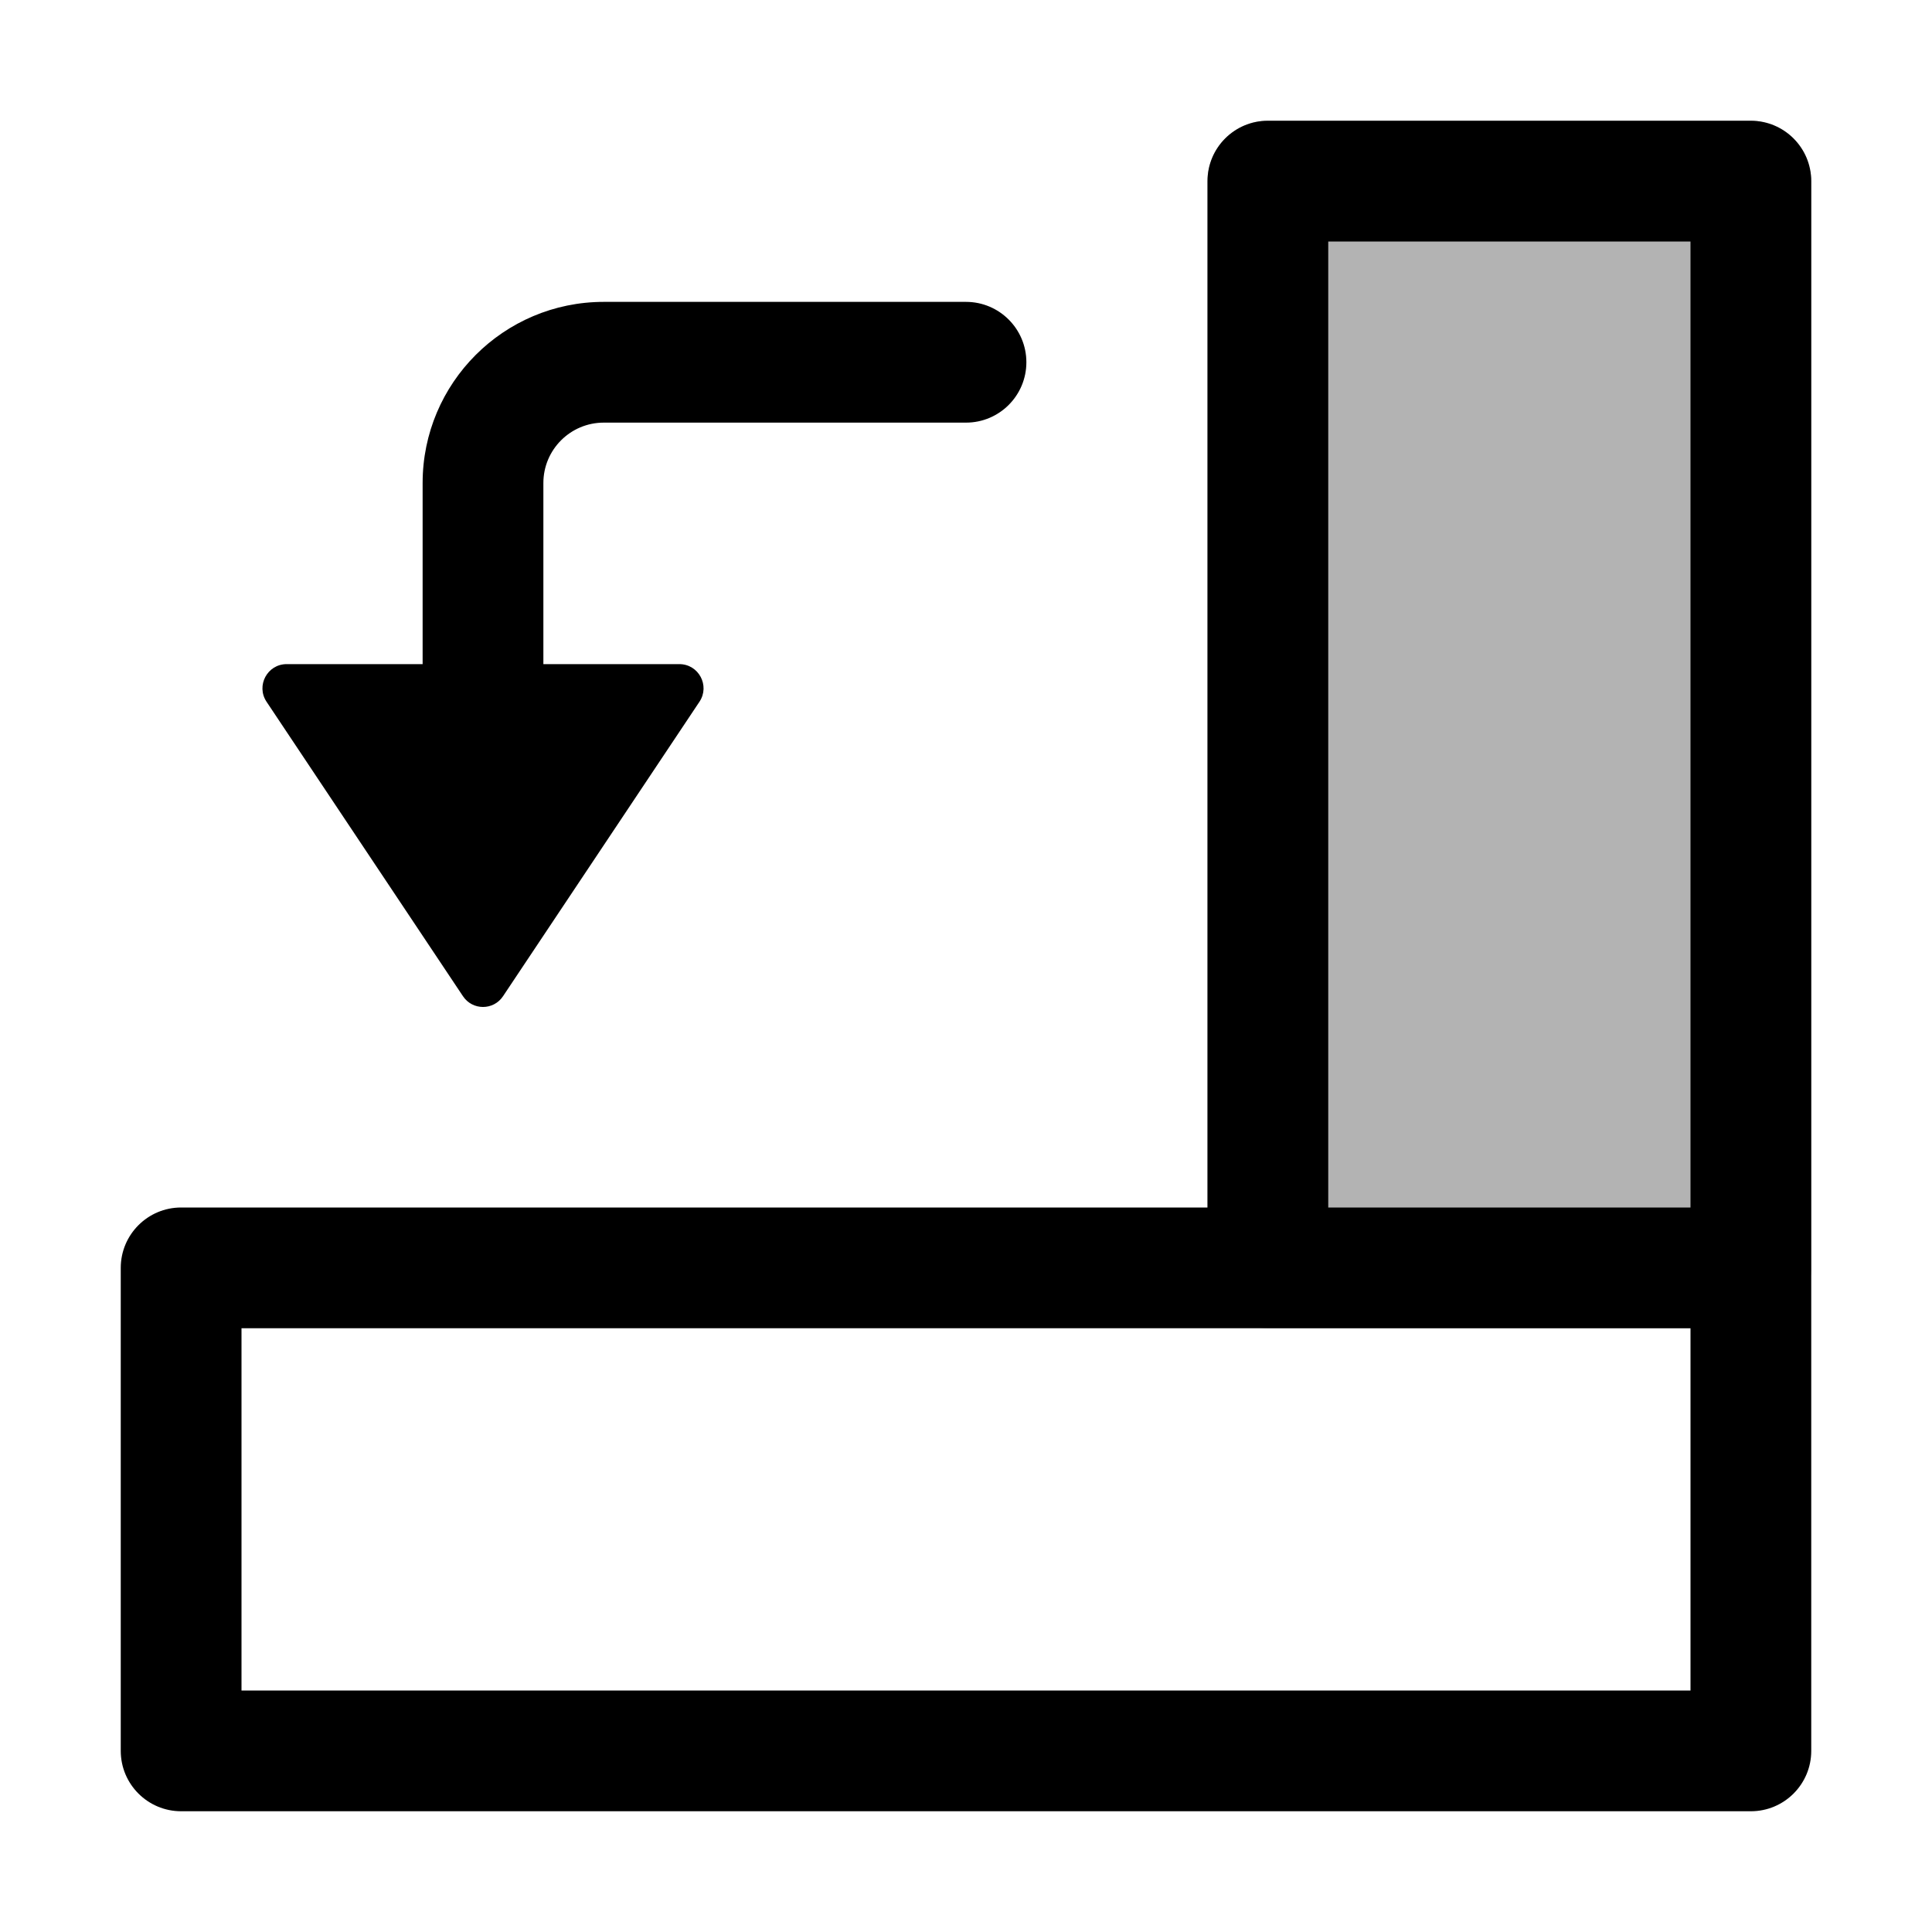 <svg width="16" height="16" viewBox="0 0 16 16" fill="none" xmlns="http://www.w3.org/2000/svg">
<g id="object-rotate-left">
<path id="Union" fill-rule="evenodd" clip-rule="evenodd" d="M8 2.5C8.276 2.5 8.5 2.724 8.5 3C8.5 3.276 8.276 3.5 8 3.5H5C4.724 3.5 4.5 3.724 4.5 4V5.5H5.626C5.786 5.5 5.881 5.678 5.793 5.811L4.166 8.25C4.087 8.369 3.913 8.369 3.834 8.25L2.207 5.811C2.119 5.678 2.214 5.5 2.374 5.5H3.5V4C3.5 3.172 4.172 2.5 5 2.5H8Z" fill="black"/>
<rect id="neutral" opacity="0.3" x="10" y="1" width="5" height="10" rx="0.5" fill="black"/>
<path id="Union_2" fill-rule="evenodd" clip-rule="evenodd" d="M11 10V2H14V10H11ZM10 10V1.5C10 1.224 10.224 1 10.5 1H14.5C14.776 1 15 1.224 15 1.5V10.5V14.5C15 14.776 14.776 15 14.5 15H1.5C1.224 15 1 14.776 1 14.5V10.5C1 10.224 1.224 10 1.5 10H10ZM14 11H10.5H2V14H14V11Z" fill="black"/>
</g>
</svg>

